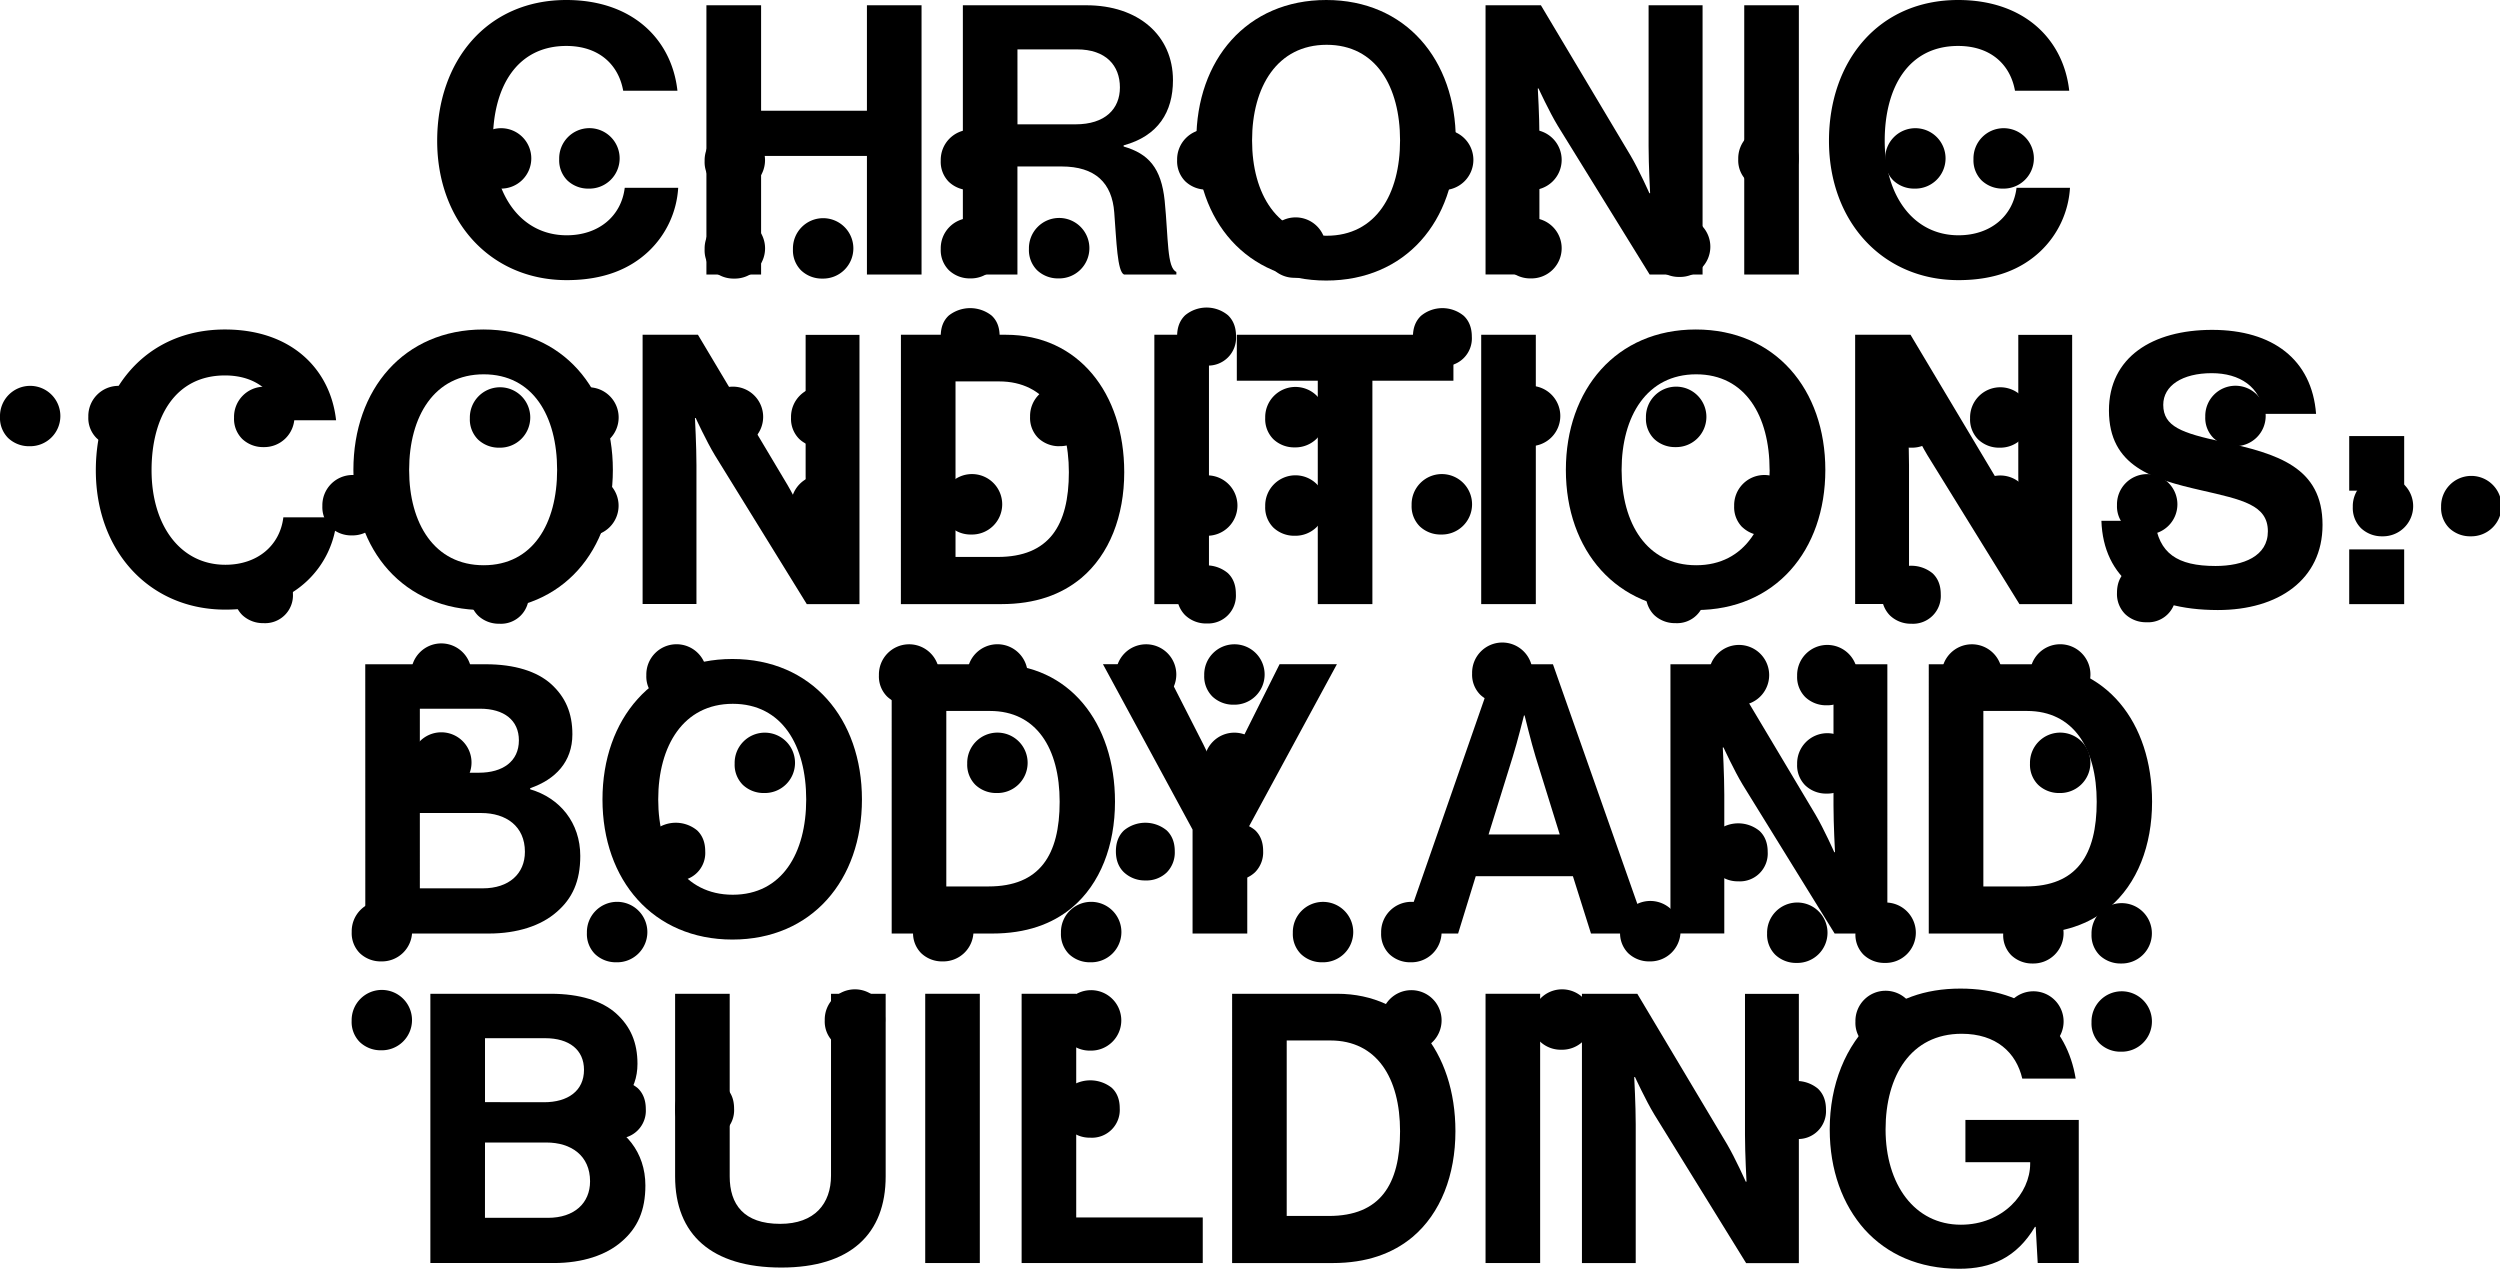 <svg id="Layer_1" data-name="Layer 1" xmlns="http://www.w3.org/2000/svg" viewBox="0 0 1133.86 575.4"><title>chronic</title><path d="M355.05,559.82a12.87,12.87,0,0,1-3.67-9.62,13.7,13.7,0,1,1,13.35,13.35A13.65,13.65,0,0,1,355.05,559.82Zm40.06,0a12.88,12.88,0,0,1-3.68-9.62,13.71,13.71,0,1,1,13.36,13.35A13.63,13.63,0,0,1,395.11,559.82Z" transform="translate(-137.81 -478.01)"/><path d="M470.74,564.36a13.71,13.71,0,0,1-9.68-3.74,12.87,12.87,0,0,1-3.67-9.62,13.7,13.7,0,1,1,13.35,13.36Zm0,40a13.67,13.67,0,0,1-9.68-3.74,12.83,12.83,0,0,1-3.67-9.61,13.71,13.71,0,1,1,13.35,13.35Zm40.06,0a13.67,13.67,0,0,1-9.68-3.74,12.83,12.83,0,0,1-3.67-9.61,13.7,13.7,0,1,1,13.35,13.35Z" transform="translate(-137.81 -478.01)"/><path d="M577.83,564.22a13.65,13.65,0,0,1-9.68-3.74,12.83,12.83,0,0,1-3.67-9.61,13.7,13.7,0,1,1,13.35,13.35Zm0,40.06a13.7,13.7,0,0,1-9.68-3.74,12.85,12.85,0,0,1-3.67-9.61,13.7,13.7,0,1,1,13.35,13.35Zm0,39.52a13.65,13.65,0,0,1-9.68-3.74,12.83,12.83,0,0,1-3.67-9.61q0-6,3.67-9.35a15.7,15.7,0,0,1,19.36,0q3.68,3.35,3.67,9.35a12.61,12.61,0,0,1-13.35,13.35Zm40-39.52a13.71,13.71,0,0,1-9.68-3.74,12.89,12.89,0,0,1-3.67-9.61,13.71,13.71,0,1,1,13.35,13.35Z" transform="translate(-137.81 -478.01)"/><path d="M675.36,560.22a12.91,12.91,0,0,1-3.67-9.62A13.71,13.71,0,1,1,685.05,564,13.67,13.67,0,0,1,675.36,560.22Zm0,79.84a12.87,12.87,0,0,1-3.67-9.61c0-4,1.23-7.16,3.67-9.48a15.25,15.25,0,0,1,19.37,0c2.44,2.32,3.67,5.47,3.67,9.48a12.61,12.61,0,0,1-13.35,13.35A13.68,13.68,0,0,1,675.36,640.06Zm40.06-39.79a12.83,12.83,0,0,1-3.67-9.61A13.7,13.7,0,1,1,725.1,604,13.67,13.67,0,0,1,715.42,600.27Z" transform="translate(-137.81 -478.01)"/><path d="M782.31,560.48a12.87,12.87,0,0,1-3.67-9.61A13.71,13.71,0,1,1,792,564.22,13.68,13.68,0,0,1,782.31,560.48Zm0,79.85a12.89,12.89,0,0,1-3.67-9.61q0-6,3.67-9.48a15.22,15.22,0,0,1,19.37,0q3.66,3.46,3.67,9.48A12.61,12.61,0,0,1,792,644.07,13.72,13.72,0,0,1,782.31,640.33Zm40.06-79.85a12.83,12.83,0,0,1-3.67-9.61,13.7,13.7,0,1,1,13.35,13.35A13.67,13.67,0,0,1,822.37,560.48Zm0,40.06a12.85,12.85,0,0,1-3.67-9.61,13.7,13.7,0,1,1,13.35,13.35A13.71,13.71,0,0,1,822.37,600.54Z" transform="translate(-137.81 -478.01)"/><path d="M899.48,603.61a13.65,13.65,0,0,1-9.68-3.74,12.85,12.85,0,0,1-3.67-9.61,13.7,13.7,0,1,1,13.35,13.35Zm40.06-40.06a13.63,13.63,0,0,1-9.68-3.73,12.88,12.88,0,0,1-3.68-9.62,13.71,13.71,0,1,1,13.36,13.35Z" transform="translate(-137.81 -478.01)"/><path d="M996.48,559.82a12.87,12.87,0,0,1-3.67-9.62,13.7,13.7,0,1,1,13.35,13.35A13.66,13.66,0,0,1,996.48,559.82Zm40.06,0a12.87,12.87,0,0,1-3.67-9.62,13.7,13.7,0,1,1,13.35,13.35A13.65,13.65,0,0,1,1036.54,559.82Z" transform="translate(-137.81 -478.01)"/><path d="M141.48,676.65a12.87,12.87,0,0,1-3.67-9.62,13.69,13.69,0,1,1,13.35,13.36A13.71,13.71,0,0,1,141.48,676.65Zm40.06,0a12.87,12.87,0,0,1-3.67-9.62,13.69,13.69,0,1,1,13.35,13.36A13.7,13.7,0,0,1,181.54,676.65Z" transform="translate(-137.81 -478.01)"/><path d="M247.63,677.05a12.85,12.85,0,0,1-3.67-9.61,13.7,13.7,0,1,1,13.35,13.35A13.71,13.71,0,0,1,247.63,677.05Zm0,79.85a12.87,12.87,0,0,1-3.67-9.62q0-6,3.67-9.48a15.24,15.24,0,0,1,19.36,0q3.67,3.48,3.67,9.48a12.61,12.61,0,0,1-13.35,13.35A13.66,13.66,0,0,1,247.63,756.9Zm40.06-39.79a12.87,12.87,0,0,1-3.67-9.62,13.7,13.7,0,1,1,13.35,13.35A13.65,13.65,0,0,1,287.69,717.11Z" transform="translate(-137.81 -478.01)"/><path d="M354.58,677.32a12.87,12.87,0,0,1-3.67-9.62,13.7,13.7,0,1,1,13.35,13.35A13.66,13.66,0,0,1,354.58,677.32Zm0,79.84a12.85,12.85,0,0,1-3.67-9.61c0-4,1.22-7.16,3.67-9.48a15.24,15.24,0,0,1,19.36,0c2.45,2.32,3.67,5.47,3.67,9.48a12.61,12.61,0,0,1-13.35,13.35A13.67,13.67,0,0,1,354.58,757.16Zm40.06-79.84A12.87,12.87,0,0,1,391,667.7a13.7,13.7,0,1,1,13.35,13.35A13.65,13.65,0,0,1,394.64,677.32Zm0,40a12.85,12.85,0,0,1-3.67-9.61,13.7,13.7,0,1,1,13.35,13.35A13.65,13.65,0,0,1,394.64,717.37Z" transform="translate(-137.81 -478.01)"/><path d="M469.88,680.79a13.68,13.68,0,0,1-9.68-3.74,12.85,12.85,0,0,1-3.68-9.61,13.71,13.71,0,1,1,13.36,13.35Zm40.05,0a13.71,13.71,0,0,1-9.68-3.74,12.85,12.85,0,0,1-3.67-9.61,13.7,13.7,0,1,1,13.35,13.35Zm0,40.05a13.66,13.66,0,0,1-9.68-3.73,12.87,12.87,0,0,1-3.67-9.62,13.7,13.7,0,1,1,13.35,13.35Z" transform="translate(-137.81 -478.01)"/><path d="M578.3,720.44a13.63,13.63,0,0,1-9.68-3.73,12.88,12.88,0,0,1-3.68-9.62,13.71,13.71,0,1,1,13.36,13.35Zm40.05-40.05a13.71,13.71,0,0,1-9.68-3.74A12.87,12.87,0,0,1,605,667a13.69,13.69,0,1,1,13.35,13.36Z" transform="translate(-137.81 -478.01)"/><path d="M685,721a13.7,13.7,0,0,1-9.68-3.74,12.85,12.85,0,0,1-3.67-9.61A13.7,13.7,0,1,1,685,721Zm0,39.79A13.7,13.7,0,0,1,675.3,757a12.86,12.86,0,0,1-3.67-9.62q0-6,3.67-9.47a15.2,15.2,0,0,1,19.36,0q3.68,3.46,3.67,9.47A12.61,12.61,0,0,1,685,760.77ZM725,680.92a13.68,13.68,0,0,1-9.69-3.74,12.87,12.87,0,0,1-3.67-9.61A13.71,13.71,0,1,1,725,680.92ZM725,721a13.72,13.72,0,0,1-9.69-3.74,12.89,12.89,0,0,1-3.67-9.61A13.71,13.71,0,1,1,725,721Z" transform="translate(-137.81 -478.01)"/><path d="M791.39,720.44a13.66,13.66,0,0,1-9.68-3.73,12.87,12.87,0,0,1-3.67-9.62,13.71,13.71,0,1,1,13.35,13.35Zm40.06-40.05a13.71,13.71,0,0,1-9.68-3.74A12.87,12.87,0,0,1,818.1,667a13.69,13.69,0,1,1,13.35,13.36Z" transform="translate(-137.81 -478.01)"/><path d="M888,677.05a12.85,12.85,0,0,1-3.68-9.61,13.71,13.71,0,1,1,13.36,13.35A13.68,13.68,0,0,1,888,677.05Zm0,79.85a12.88,12.88,0,0,1-3.68-9.62q0-6,3.68-9.48a15.24,15.24,0,0,1,19.36,0q3.66,3.48,3.67,9.48a12.61,12.61,0,0,1-13.35,13.35A13.63,13.63,0,0,1,888,756.9Zm40-39.79a12.87,12.87,0,0,1-3.67-9.62,13.7,13.7,0,1,1,13.35,13.35A13.66,13.66,0,0,1,928.05,717.11Z" transform="translate(-137.81 -478.01)"/><path d="M995,677.32a12.88,12.88,0,0,1-3.68-9.62,13.71,13.71,0,1,1,13.36,13.35A13.63,13.63,0,0,1,995,677.32Zm0,79.84a12.85,12.85,0,0,1-3.68-9.61c0-4,1.23-7.16,3.68-9.48a15.24,15.24,0,0,1,19.36,0c2.44,2.32,3.67,5.47,3.67,9.48a12.61,12.61,0,0,1-13.35,13.35A13.64,13.64,0,0,1,995,757.16Zm40-79.84a12.87,12.87,0,0,1-3.67-9.62,13.7,13.7,0,1,1,13.35,13.35A13.66,13.66,0,0,1,1035,677.32Zm0,40a12.85,12.85,0,0,1-3.67-9.61,13.7,13.7,0,1,1,13.35,13.35A13.67,13.67,0,0,1,1035,717.37Z" transform="translate(-137.81 -478.01)"/><path d="M1111.31,720.44a13.65,13.65,0,0,1-9.68-3.73,12.87,12.87,0,0,1-3.67-9.62,13.7,13.7,0,1,1,13.35,13.35Zm0,39.79a13.65,13.65,0,0,1-9.68-3.73,12.87,12.87,0,0,1-3.67-9.62q0-6,3.67-9.48a15.24,15.24,0,0,1,19.36,0q3.67,3.48,3.67,9.48a12.61,12.61,0,0,1-13.35,13.35Zm40.06-79.84a13.68,13.68,0,0,1-9.68-3.74A12.88,12.88,0,0,1,1138,667a13.7,13.7,0,1,1,13.36,13.36Z" transform="translate(-137.81 -478.01)"/><path d="M1208.58,717.51a12.87,12.87,0,0,1-3.67-9.62,13.69,13.69,0,1,1,13.35,13.36A13.7,13.7,0,0,1,1208.58,717.51Zm40.06,0a12.88,12.88,0,0,1-3.68-9.62,13.7,13.7,0,1,1,13.36,13.36A13.68,13.68,0,0,1,1248.64,717.51Z" transform="translate(-137.81 -478.01)"/><path d="M327.94,793.48a12.85,12.85,0,0,1-3.67-9.61,13.7,13.7,0,1,1,13.35,13.35A13.71,13.71,0,0,1,327.94,793.48Zm0,40.32a12.83,12.83,0,0,1-3.67-9.61,13.7,13.7,0,1,1,13.35,13.35A13.63,13.63,0,0,1,327.94,833.8Z" transform="translate(-137.81 -478.01)"/><path d="M434.63,793.88a12.85,12.85,0,0,1-3.68-9.61,13.71,13.71,0,1,1,13.36,13.35A13.68,13.68,0,0,1,434.63,793.88Zm0,79.85a12.88,12.88,0,0,1-3.68-9.62q0-6,3.68-9.48a15.24,15.24,0,0,1,19.36,0q3.66,3.48,3.67,9.48a12.62,12.62,0,0,1-13.35,13.36A13.68,13.68,0,0,1,434.63,873.73Zm40.05-39.79a12.87,12.87,0,0,1-3.67-9.62,13.69,13.69,0,1,1,13.35,13.36A13.71,13.71,0,0,1,474.68,833.94Z" transform="translate(-137.81 -478.01)"/><path d="M549.79,797.62a13.68,13.68,0,0,1-9.68-3.74,12.85,12.85,0,0,1-3.67-9.61,13.7,13.7,0,1,1,13.35,13.35Zm40.05,0a13.71,13.71,0,0,1-9.68-3.74,12.89,12.89,0,0,1-3.67-9.61,13.71,13.71,0,1,1,13.35,13.35Zm0,40.06a13.71,13.71,0,0,1-9.68-3.74,12.91,12.91,0,0,1-3.67-9.62,13.7,13.7,0,1,1,13.35,13.36Z" transform="translate(-137.81 -478.01)"/><path d="M657.27,797.62a13.71,13.71,0,0,1-9.68-3.74,12.85,12.85,0,0,1-3.67-9.61,13.7,13.7,0,1,1,13.35,13.35Zm0,79.71a13.8,13.8,0,0,1-9.68-3.67q-3.68-3.54-3.67-9.55t3.67-9.48a15.24,15.24,0,0,1,19.36,0q3.67,3.48,3.67,9.48a12.87,12.87,0,0,1-3.67,9.62A13.23,13.23,0,0,1,657.27,877.33Zm40.06-79.71a13.7,13.7,0,0,1-9.68-3.74,12.85,12.85,0,0,1-3.67-9.61,13.7,13.7,0,1,1,13.35,13.35Zm0,40.06a13.7,13.7,0,0,1-9.68-3.74,12.87,12.87,0,0,1-3.67-9.62,13.69,13.69,0,1,1,13.35,13.36Zm0,39.52a13.83,13.83,0,0,1-9.68-3.67Q684,870,684,864t3.67-9.48a15.24,15.24,0,0,1,19.36,0q3.68,3.48,3.67,9.48a12.83,12.83,0,0,1-3.67,9.61A13.21,13.21,0,0,1,697.33,877.2Z" transform="translate(-137.81 -478.01)"/><path d="M809.15,793.08a12.85,12.85,0,0,1-3.67-9.61,13.7,13.7,0,1,1,13.35,13.35A13.71,13.71,0,0,1,809.15,793.08Z" transform="translate(-137.81 -478.01)"/><path d="M916.5,794.15a12.86,12.86,0,0,1-3.67-9.62,13.69,13.69,0,1,1,13.35,13.36A13.71,13.71,0,0,1,916.5,794.15Zm0,79.85a12.87,12.87,0,0,1-3.67-9.62q0-6,3.67-9.48a15.24,15.24,0,0,1,19.36,0q3.67,3.48,3.68,9.48a12.62,12.62,0,0,1-13.36,13.35A13.66,13.66,0,0,1,916.5,874Zm40.06-79.85a12.86,12.86,0,0,1-3.67-9.62,13.69,13.69,0,1,1,13.35,13.36A13.71,13.71,0,0,1,956.56,794.15Zm0,40.05a12.83,12.83,0,0,1-3.67-9.61,13.7,13.7,0,1,1,13.35,13.35A13.63,13.63,0,0,1,956.56,834.2Z" transform="translate(-137.81 -478.01)"/><path d="M1031.8,797.62a13.7,13.7,0,0,1-9.68-3.74,12.85,12.85,0,0,1-3.67-9.61,13.7,13.7,0,1,1,13.35,13.35Zm40.06,0a13.68,13.68,0,0,1-9.68-3.74,12.85,12.85,0,0,1-3.68-9.61,13.71,13.71,0,1,1,13.36,13.35Zm0,40.06a13.68,13.68,0,0,1-9.68-3.74,12.88,12.88,0,0,1-3.68-9.62,13.7,13.7,0,1,1,13.36,13.36Z" transform="translate(-137.81 -478.01)"/><path d="M301,910.31a12.83,12.83,0,0,1-3.67-9.61,13.7,13.7,0,1,1,13.35,13.35A13.67,13.67,0,0,1,301,910.31Zm0,40.33A12.87,12.87,0,0,1,297.3,941a13.69,13.69,0,1,1,13.35,13.36A13.71,13.71,0,0,1,301,950.64Z" transform="translate(-137.81 -478.01)"/><path d="M417.34,914.45a13.64,13.64,0,0,1-9.68-3.74A12.84,12.84,0,0,1,404,901.1a13.71,13.71,0,1,1,13.36,13.35Zm0,79.85a13.68,13.68,0,0,1-9.68-3.74A12.85,12.85,0,0,1,404,981q0-6,3.68-9.48a15.2,15.2,0,0,1,19.36,0q3.66,3.46,3.67,9.48a12.61,12.61,0,0,1-13.35,13.35Zm40.05-.13a13.71,13.71,0,0,1-9.68-3.74,12.87,12.87,0,0,1-3.67-9.62q0-6,3.67-9.48a15.24,15.24,0,0,1,19.36,0q3.68,3.48,3.68,9.48a12.64,12.64,0,0,1-13.36,13.36Z" transform="translate(-137.81 -478.01)"/><path d="M525.22,954.11a13.71,13.71,0,0,1-9.68-3.74,12.85,12.85,0,0,1-3.67-9.61,13.7,13.7,0,1,1,13.35,13.35Zm40.06-40.06a13.65,13.65,0,0,1-9.68-3.74,12.83,12.83,0,0,1-3.67-9.61,13.7,13.7,0,1,1,13.35,13.35Z" transform="translate(-137.81 -478.01)"/><path d="M622.62,910.71A12.87,12.87,0,0,1,619,901.1a13.71,13.71,0,1,1,13.35,13.35A13.67,13.67,0,0,1,622.62,910.71Zm0,40.06a12.89,12.89,0,0,1-3.67-9.61,13.71,13.71,0,1,1,13.35,13.35A13.71,13.71,0,0,1,622.62,950.77Zm0,39.52a12.89,12.89,0,0,1-3.67-9.61q0-6,3.67-9.35a15.71,15.71,0,0,1,19.37,0q3.66,3.34,3.67,9.35A12.61,12.61,0,0,1,632.3,994,13.67,13.67,0,0,1,622.62,990.29Z" transform="translate(-137.81 -478.01)"/><path d="M737.52,914.45a13.65,13.65,0,0,1-9.68-3.74,12.83,12.83,0,0,1-3.67-9.61,13.7,13.7,0,1,1,13.35,13.35Zm40.06,0a13.64,13.64,0,0,1-9.68-3.74,12.84,12.84,0,0,1-3.68-9.61,13.71,13.71,0,1,1,13.36,13.35Zm0,40.06a13.68,13.68,0,0,1-9.68-3.74,12.85,12.85,0,0,1-3.68-9.61,13.71,13.71,0,1,1,13.36,13.35Z" transform="translate(-137.81 -478.01)"/><path d="M845.94,954.11a13.68,13.68,0,0,1-9.68-3.74,12.85,12.85,0,0,1-3.67-9.61,13.7,13.7,0,1,1,13.35,13.35Zm40-40.06a13.67,13.67,0,0,1-9.68-3.74,12.83,12.83,0,0,1-3.67-9.61A13.71,13.71,0,1,1,886,914.05Z" transform="translate(-137.81 -478.01)"/><path d="M942.94,911a12.85,12.85,0,0,1-3.67-9.61,13.7,13.7,0,1,1,13.35,13.35A13.7,13.7,0,0,1,942.94,911Zm0,79.85a12.87,12.87,0,0,1-3.67-9.62q0-6,3.67-9.48a15.24,15.24,0,0,1,19.36,0q3.68,3.48,3.67,9.48a12.62,12.62,0,0,1-13.35,13.36A13.7,13.7,0,0,1,942.94,990.83ZM983,911a12.85,12.85,0,0,1-3.67-9.61,13.7,13.7,0,1,1,13.35,13.35A13.68,13.68,0,0,1,983,911ZM983,951a12.87,12.87,0,0,1-3.67-9.62,13.69,13.69,0,1,1,13.35,13.36A13.68,13.68,0,0,1,983,951Z" transform="translate(-137.81 -478.01)"/><path d="M1059.7,915a13.71,13.71,0,0,1-9.68-3.74,12.87,12.87,0,0,1-3.67-9.62A13.69,13.69,0,1,1,1059.7,915Zm0,40a13.63,13.63,0,0,1-9.68-3.74,12.83,12.83,0,0,1-3.67-9.61A13.7,13.7,0,1,1,1059.7,955Zm40.06-40a13.7,13.7,0,0,1-9.68-3.74,12.87,12.87,0,0,1-3.67-9.62A13.69,13.69,0,1,1,1099.76,915Zm0,40a13.61,13.61,0,0,1-9.68-3.74,12.83,12.83,0,0,1-3.67-9.61A13.7,13.7,0,1,1,1099.76,955Z" transform="translate(-137.81 -478.01)"/><path d="M336.09,541.89c0-36.21,22.55-63.88,58.58-63.88,30.06,0,47.83,17.93,50.39,41.16h-24.6c-2.22-12.3-11.44-20.32-25.79-20.32-22.54,0-33.3,18.78-33.3,43,0,24.93,13,42.87,33.47,42.87,14.52,0,24.77-8.72,26.31-21.52H445.4a43.26,43.26,0,0,1-13.49,28.86c-8.37,7.86-20.16,13-37.07,13C360.51,605.08,336.09,578.61,336.09,541.89Z" transform="translate(-137.81 -478.01)"/><path d="M458.2,480.4H483v47.82h48V480.4h24.77V602.52H531v-53.8H483v53.8H458.2Z" transform="translate(-137.81 -478.01)"/><path d="M574.51,480.4h56c23.57,0,39.29,13.66,39.29,34,0,14.34-6.66,25.27-22.38,29.54v.52c11.28,3.24,17.08,9.73,18.62,24.59,1.71,17.25,1,30.4,5.3,32.28v1.2H647.61c-3.07-1.37-3.41-15-4.44-28.18-1-13.33-8.54-20.84-23.91-20.84h-20v49H574.51Zm24.77,54h26.3c13.49,0,20.16-7,20.16-16.74,0-9.9-6.32-17.25-19.47-17.25h-27Z" transform="translate(-137.81 -478.01)"/><path d="M680.4,541.71c0-36.55,22.89-63.7,58.93-63.7s58.75,27.15,58.75,63.7-22.72,63.54-58.75,63.54S680.4,578.26,680.4,541.71Zm92.4,0c0-24.42-10.93-43.38-33.3-43.38s-33.82,19-33.82,43.38c0,24.26,11.44,43.22,33.82,43.22S772.8,566,772.8,541.71Z" transform="translate(-137.81 -478.01)"/><path d="M811.57,480.4h25.11l40.65,68.15c3.92,6.66,8.54,17.08,8.54,17.08h.34s-.69-12.64-.69-21.18V480.4H910V602.52H886l-41.68-67.47c-3.93-6.49-8.71-16.91-8.71-16.91h-.34S836,531,836,539.49v63H811.57Z" transform="translate(-137.81 -478.01)"/><path d="M928.9,480.4h24.77V602.52H928.9Z" transform="translate(-137.81 -478.01)"/><path d="M967.33,541.89c0-36.21,22.54-63.88,58.58-63.88,30.06,0,47.82,17.93,50.39,41.16h-24.6c-2.22-12.3-11.44-20.32-25.79-20.32-22.54,0-33.3,18.78-33.3,43,0,24.93,13,42.87,33.47,42.87,14.52,0,24.77-8.72,26.31-21.52h24.25a43.27,43.27,0,0,1-13.5,28.86c-8.36,7.86-20.15,13-37.06,13C991.75,605.08,967.33,578.61,967.33,541.89Z" transform="translate(-137.81 -478.01)"/><path d="M181.27,691.33c0-36.21,22.54-63.88,58.58-63.88,30.06,0,47.82,17.93,50.39,41.16h-24.6c-2.22-12.3-11.44-20.32-25.79-20.32-22.54,0-33.3,18.78-33.3,43,0,24.93,13,42.87,33.47,42.87,14.52,0,24.77-8.71,26.3-21.52h24.26a43.25,43.25,0,0,1-13.5,28.86c-8.36,7.86-20.15,13-37.06,13C205.69,754.52,181.27,728.05,181.27,691.33Z" transform="translate(-137.81 -478.01)"/><path d="M298.09,691.16c0-36.55,22.89-63.71,58.92-63.71s58.76,27.16,58.76,63.71S393.05,754.69,357,754.69,298.09,727.71,298.09,691.16Zm92.4,0c0-24.43-10.93-43.38-33.31-43.38s-33.81,19-33.81,43.38c0,24.25,11.44,43.21,33.81,43.21S390.49,715.41,390.49,691.16Z" transform="translate(-137.81 -478.01)"/><path d="M429.26,629.84h25.1L495,698c3.93,6.66,8.54,17.08,8.54,17.08h.34s-.68-12.64-.68-21.18v-64h24.42V752H503.72L462.05,684.5c-3.93-6.49-8.71-16.91-8.71-16.91H453s.68,12.81.68,21.35v63H429.26Z" transform="translate(-137.81 -478.01)"/><path d="M546.42,629.84h47.65c32.62,0,53.63,26.3,53.63,62.34,0,19.82-6.66,37.24-19.47,48C619.18,747.69,607.39,752,592,752h-45.6Zm43.89,100.77c23.23,0,32.28-14.17,32.28-38.43S612,651,591,651H571.18v79.59Z" transform="translate(-137.81 -478.01)"/><path d="M661.36,629.84h24.77V752H661.36Z" transform="translate(-137.81 -478.01)"/><path d="M698.76,629.84H797v20.84H760.25V752H735.48V650.68H698.76Z" transform="translate(-137.81 -478.01)"/><path d="M809.6,629.84h24.77V752H809.6Z" transform="translate(-137.81 -478.01)"/><path d="M848,691.16c0-36.55,22.89-63.71,58.93-63.71s58.75,27.16,58.75,63.71S943,754.69,907,754.69,848,727.71,848,691.16Zm92.4,0c0-24.43-10.93-43.38-33.3-43.38s-33.82,19-33.82,43.38c0,24.25,11.44,43.21,33.82,43.21S940.43,715.41,940.43,691.16Z" transform="translate(-137.81 -478.01)"/><path d="M979.2,629.84h25.11L1045,698c3.92,6.66,8.53,17.08,8.53,17.08h.35s-.69-12.64-.69-21.18v-64h24.43V752h-23.91L1012,684.5c-3.93-6.49-8.71-16.91-8.71-16.91h-.34s.68,12.81.68,21.35v63H979.2Z" transform="translate(-137.81 -478.01)"/><path d="M1090.89,714.22h24.26c1.71,14.68,10.07,20.49,27.5,20.49,12.63,0,23.74-4.44,23.74-15.71,0-12-11.62-14.35-30.23-18.62-21.87-5-41.85-10.76-41.85-36.21,0-24.08,19.64-36.55,46.8-36.55,27.5,0,45.26,13.49,47.14,38.09h-23.74c-1.37-12.3-10.93-18.45-23.57-18.45-13.32,0-22,5.64-22,14.35,0,9.91,8.53,12.81,26.64,16.74,25.11,5.46,45.6,11.44,45.6,37.74,0,24.77-20,38.6-47.48,38.6C1110.54,754.69,1091.75,740,1090.89,714.22Z" transform="translate(-137.81 -478.01)"/><path d="M1203.28,675.79h24.93v24.76h-24.93Zm0,51.41h24.93V752h-24.93Z" transform="translate(-137.81 -478.01)"/><path d="M303.47,779.28h54.65c13.15,0,23.23,3.25,29.55,8.89,6.66,6,9.74,13.32,9.74,22.88,0,12.47-7.69,20.5-19.13,24.43V836c13.49,3.93,22.71,15.2,22.71,30.23,0,11.44-3.58,19.3-10.76,25.45-7,6.15-17.76,9.73-30.74,9.73h-56Zm51.58,49.19c10.76,0,18.1-5.12,18.1-14.68,0-9.06-6.66-14.35-17.59-14.35H328.23v29Zm-26.82,52.44h28.53c11.95,0,19.12-6.66,19.12-16.57,0-11.61-8.53-17.59-19.81-17.59H328.23Z" transform="translate(-137.81 -478.01)"/><path d="M411.06,840.6c0-36.55,22.89-63.71,58.93-63.71s58.75,27.16,58.75,63.71S506,904.14,470,904.14,411.06,877.15,411.06,840.6Zm92.4,0c0-24.42-10.93-43.38-33.3-43.38s-33.82,19-33.82,43.38c0,24.25,11.44,43.21,33.82,43.21S503.46,864.85,503.46,840.6Z" transform="translate(-137.81 -478.01)"/><path d="M542.23,779.28h47.65c32.62,0,53.63,26.31,53.63,62.35,0,19.81-6.66,37.23-19.47,48-9,7.51-20.84,11.78-36.21,11.78h-45.6Zm43.9,100.77c23.22,0,32.28-14.17,32.28-38.42s-10.59-41.17-31.6-41.17H567v79.59Z" transform="translate(-137.81 -478.01)"/><path d="M678.69,854.26l-40.64-75h27l18.45,36.21c3.75,7.35,8,17.42,8,17.42h.35s4.61-10.07,8.19-17.42l18.11-36.21h26l-40.65,75V901.4H678.69Z" transform="translate(-137.81 -478.01)"/><path d="M816.52,779.28h25.62l43,122.12H859.39l-8.2-26H807.13l-8,26H774Zm-3.58,77.2h32.28L834.29,821.3c-2-6.49-5-18.79-5-18.79H829s-3.07,12.3-5.12,18.79Z" transform="translate(-137.81 -478.01)"/><path d="M895.43,779.28h25.1l40.65,68.15c3.93,6.66,8.54,17.08,8.54,17.08h.34s-.68-12.64-.68-21.18V779.28h24.43V901.4H969.89l-41.67-67.46c-3.93-6.49-8.71-16.91-8.71-16.91h-.34s.68,12.81.68,21.35v63H895.43Z" transform="translate(-137.81 -478.01)"/><path d="M1012.59,779.28h47.65c32.62,0,53.63,26.31,53.63,62.35,0,19.81-6.66,37.23-19.47,48-9.05,7.51-20.84,11.78-36.21,11.78h-45.6Zm43.89,100.77c23.23,0,32.28-14.17,32.28-38.42s-10.59-41.17-31.59-41.17h-19.82v79.59Z" transform="translate(-137.81 -478.01)"/><path d="M333,928.73h54.65c13.15,0,23.23,3.24,29.55,8.88,6.66,6,9.73,13.32,9.73,22.89,0,12.46-7.68,20.49-19.12,24.42v.51c13.49,3.93,22.71,15.2,22.71,30.23,0,11.45-3.59,19.3-10.76,25.45-7,6.15-17.76,9.74-30.74,9.74H333Zm51.58,49.19c10.76,0,18.1-5.13,18.1-14.69,0-9.05-6.66-14.35-17.59-14.35H357.78v29Zm-26.82,52.43H386.3c12,0,19.13-6.66,19.13-16.57,0-11.61-8.54-17.59-19.81-17.59H357.78Z" transform="translate(-137.81 -478.01)"/><path d="M444,1011.56V928.73h24.76v82.83c0,12.64,6.32,21.52,22.89,21.52,15.72,0,23.06-9.22,23.06-21.86V928.73H539.5v82.83c0,26.14-16,41.34-47.31,41.34C460.6,1052.9,444,1038,444,1011.56Z" transform="translate(-137.81 -478.01)"/><path d="M557.44,928.73H582.2v122.12H557.44Z" transform="translate(-137.81 -478.01)"/><path d="M601.16,928.73h24.76v101.45h57.39v20.67H601.16Z" transform="translate(-137.81 -478.01)"/><path d="M696.63,928.73h47.65c32.62,0,53.63,26.3,53.63,62.34,0,19.81-6.66,37.23-19.47,48-9.05,7.52-20.84,11.79-36.21,11.79h-45.6Zm43.89,100.77c23.23,0,32.28-14.18,32.28-38.43s-10.59-41.16-31.6-41.16H721.39v79.59Z" transform="translate(-137.81 -478.01)"/><path d="M811.57,928.73h24.76v122.12H811.57Z" transform="translate(-137.81 -478.01)"/><path d="M855.29,928.73H880.4l40.65,68.14c3.92,6.67,8.54,17.08,8.54,17.08h.34s-.69-12.63-.69-21.17v-64h24.43v122.12H929.76l-41.68-67.47c-3.93-6.49-8.71-16.91-8.71-16.91H879s.68,12.81.68,21.35v63H855.29Z" transform="translate(-137.81 -478.01)"/><path d="M1061.09,1034.45h-.34c-8.37,14-19.81,19-34.33,19-18.44,0-32.79-6.66-42.87-17.76-10.07-11.28-15.88-27-15.88-45.44,0-20.32,7.17-38.08,20-49.87,9.91-9.05,22.89-14,39.29-14,30.74,0,48.33,16.91,52.26,40.82H1055c-2.74-11.79-11.79-20.33-27.5-20.33-23.06,0-34.5,19.13-34.5,43.38,0,24.94,13.15,43.22,34.16,43.22,19,0,31.42-14.18,31.42-27.67v-.69h-29.37V985.94h51.41v64.91H1062Z" transform="translate(-137.81 -478.01)"/></svg>